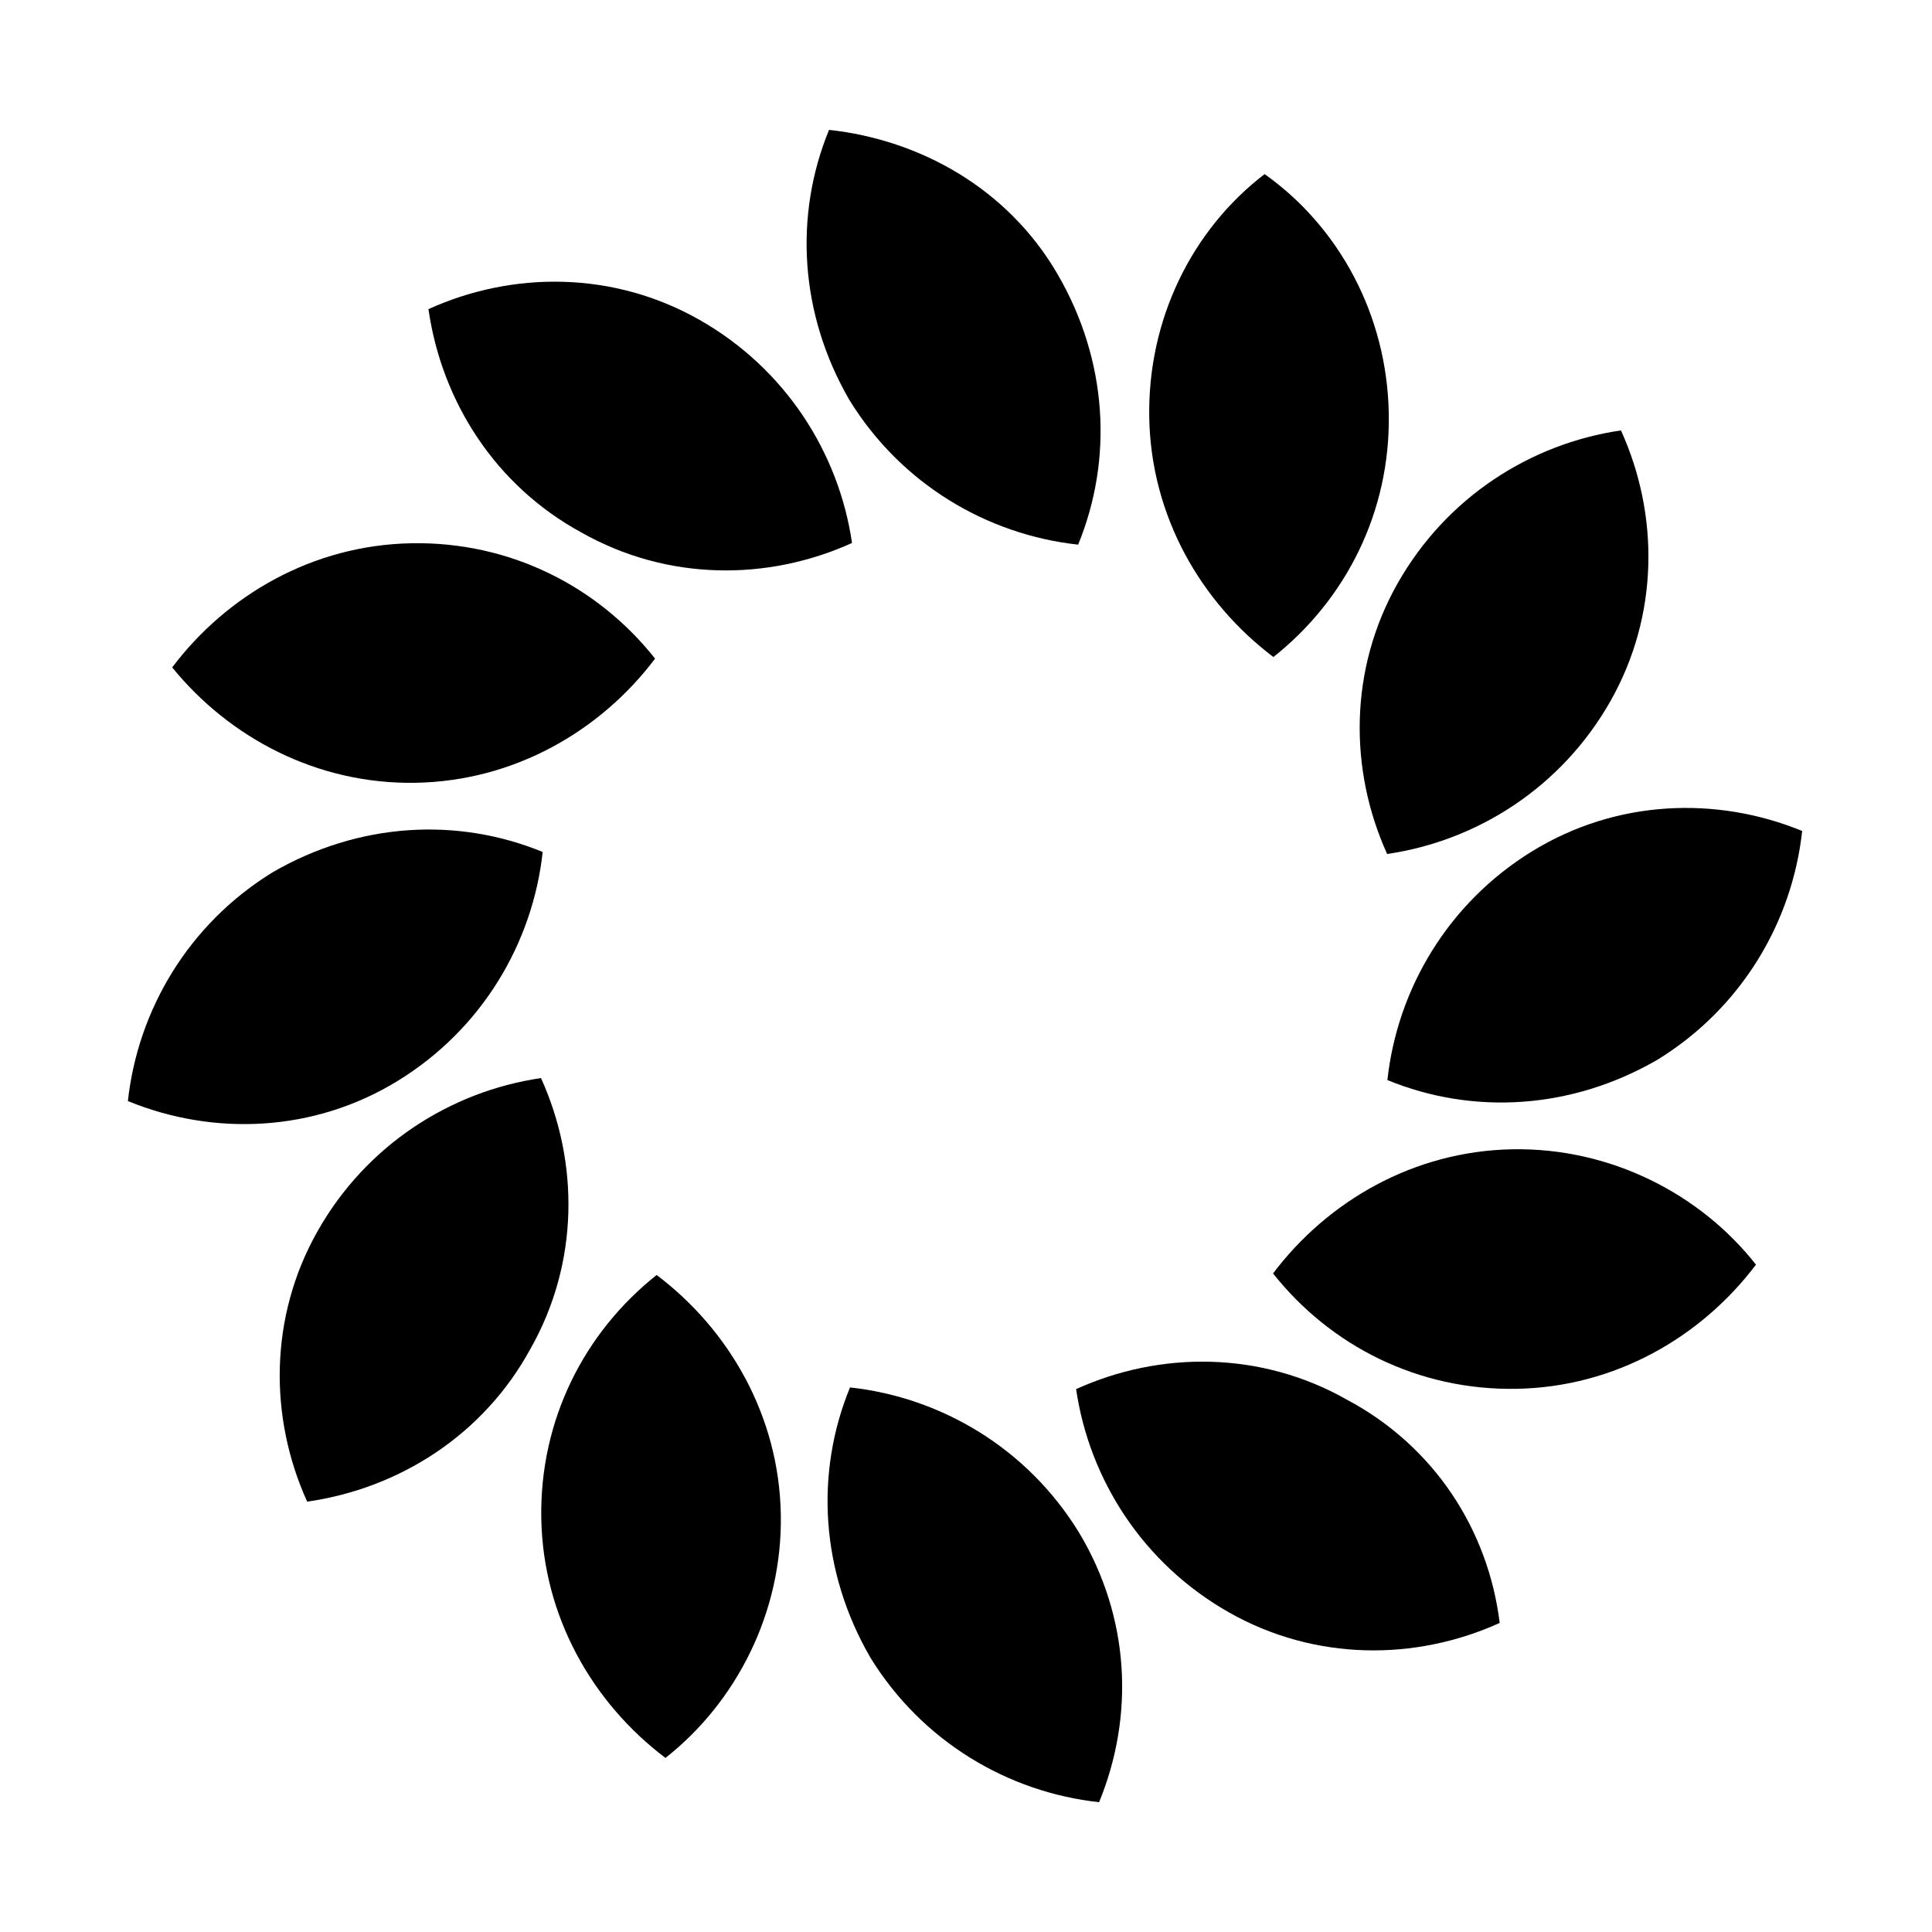 <svg width="100%" height="100%" xmlns="http://www.w3.org/2000/svg" viewBox="0 0 100 100" preserveAspectRatio="xMidYMid" class="lds-blank"><g transform="rotate(88.957 50 50)"><animateTransform attributeName="transform" type="rotate" values="0 50 50;360 50 50" times="0;1" dur="3.1" repeatCount="indefinite"></animateTransform><path d="M44.6,20.6c2.6,4.4,7,7.1,11.7,7.7c1.9-4.4,1.7-9.5-0.8-14c-2.6-4.4-7-7.1-11.7-7.7C41.9,11,42,16.2,44.6,20.6z"><animate attributeName="fill" calcMode="linear" values="#442317;#782f19;#a74422;#c86833;#442317" keyTimes="0;0.25;0.5;0.75;1" dur="3.1" begin="-2.325s" repeatCount="indefinite"></animate></path><path d="M30.6,27.3c4.4,2.6,9.6,2.7,14,0.8c-0.6-4.7-3.3-9.1-7.7-11.7s-9.6-2.7-14-0.8C23.5,20.3,26.2,24.7,30.6,27.3z"><animate attributeName="fill" calcMode="linear" values="#442317;#782f19;#a74422;#c86833;#442317" keyTimes="0;0.25;0.5;0.75;1" dur="3.1" begin="-1.55s" repeatCount="indefinite"></animate></path><path d="M21.8,40c5.1,0,9.6-2.5,12.5-6.2c-2.9-3.8-7.4-6.2-12.5-6.2S12.1,30,9.3,33.8C12.1,37.6,16.7,40,21.8,40z"><animate attributeName="fill" calcMode="linear" values="#442317;#782f19;#a74422;#c86833;#442317" keyTimes="0;0.25;0.5;0.75;1" dur="3.1" begin="-0.775s" repeatCount="indefinite"></animate></path><path d="M20.6,55.5c4.4-2.6,7.1-7,7.7-11.7c-4.4-1.9-9.5-1.7-14,0.8s-7.1,7-7.7,11.7C11,58.2,16.1,58,20.6,55.5z"><animate attributeName="fill" calcMode="linear" values="#442317;#782f19;#a74422;#c86833;#442317" keyTimes="0;0.25;0.5;0.75;1" dur="3.1" begin="0s" repeatCount="indefinite"></animate></path><path d="M27.2,69.5c2.6-4.4,2.7-9.6,0.8-14c-4.7,0.6-9.1,3.3-11.7,7.7s-2.7,9.6-0.8,14C20.3,76.6,24.7,73.9,27.2,69.5z"><animate attributeName="fill" calcMode="linear" values="#442317;#782f19;#a74422;#c86833;#442317" keyTimes="0;0.25;0.5;0.75;1" dur="3.1" begin="-2.325s" repeatCount="indefinite"></animate></path><path d="M40,78.3c0-5.1-2.5-9.6-6.2-12.5c-3.8,2.9-6.2,7.4-6.2,12.5s2.5,9.6,6.2,12.5C37.5,87.9,40,83.4,40,78.3z"><animate attributeName="fill" calcMode="linear" values="#442317;#782f19;#a74422;#c86833;#442317" keyTimes="0;0.25;0.5;0.75;1" dur="3.1" begin="-1.55s" repeatCount="indefinite"></animate></path><path d="M55.4,79.5c-2.6-4.4-7-7.1-11.7-7.7c-1.9,4.4-1.7,9.5,0.8,14c2.6,4.4,7,7.1,11.7,7.7C58.1,89.1,58,83.9,55.4,79.5z"><animate attributeName="fill" calcMode="linear" values="#442317;#782f19;#a74422;#c86833;#442317" keyTimes="0;0.25;0.5;0.75;1" dur="3.1" begin="-0.775s" repeatCount="indefinite"></animate></path><path d="M69.4,72.9c-4.4-2.6-9.6-2.7-14-0.8c0.6,4.7,3.3,9.1,7.7,11.7s9.6,2.7,14,0.8C76.5,79.8,73.8,75.4,69.4,72.9z"><animate attributeName="fill" calcMode="linear" values="#442317;#782f19;#a74422;#c86833;#442317" keyTimes="0;0.25;0.5;0.75;1" dur="3.1" begin="0s" repeatCount="indefinite"></animate></path><path d="M78.2,60.1c-5.1,0-9.6,2.5-12.5,6.2c2.9,3.8,7.4,6.2,12.5,6.2s9.6-2.5,12.5-6.2C87.9,62.6,83.3,60.1,78.2,60.1z"><animate attributeName="fill" calcMode="linear" values="#442317;#782f19;#a74422;#c86833;#442317" keyTimes="0;0.25;0.5;0.75;1" dur="3.1" begin="-2.325s" repeatCount="indefinite"></animate></path><path d="M79.4,44.7c-4.4,2.6-7.1,7-7.7,11.7c4.4,1.9,9.5,1.7,14-0.8c4.4-2.6,7.1-7,7.7-11.7C89,42,83.9,42.1,79.4,44.7z"><animate attributeName="fill" calcMode="linear" values="#442317;#782f19;#a74422;#c86833;#442317" keyTimes="0;0.25;0.5;0.75;1" dur="3.1" begin="-1.55s" repeatCount="indefinite"></animate></path><path d="M72.8,30.7c-2.6,4.4-2.7,9.6-0.8,14c4.7-0.6,9.1-3.3,11.7-7.7c2.6-4.4,2.7-9.6,0.8-14C79.7,23.5,75.3,26.2,72.8,30.7z"><animate attributeName="fill" calcMode="linear" values="#442317;#782f19;#a74422;#c86833;#442317" keyTimes="0;0.25;0.5;0.75;1" dur="3.1" begin="-0.775s" repeatCount="indefinite"></animate></path><path d="M60,21.9c0,5.1,2.5,9.6,6.2,12.5c3.8-2.9,6.2-7.4,6.2-12.5s-2.5-9.6-6.2-12.5C62.5,12.2,60,16.8,60,21.9z"><animate attributeName="fill" calcMode="linear" values="#442317;#782f19;#a74422;#c86833;#442317" keyTimes="0;0.25;0.5;0.75;1" dur="3.1" begin="0s" repeatCount="indefinite"></animate></path></g></svg>